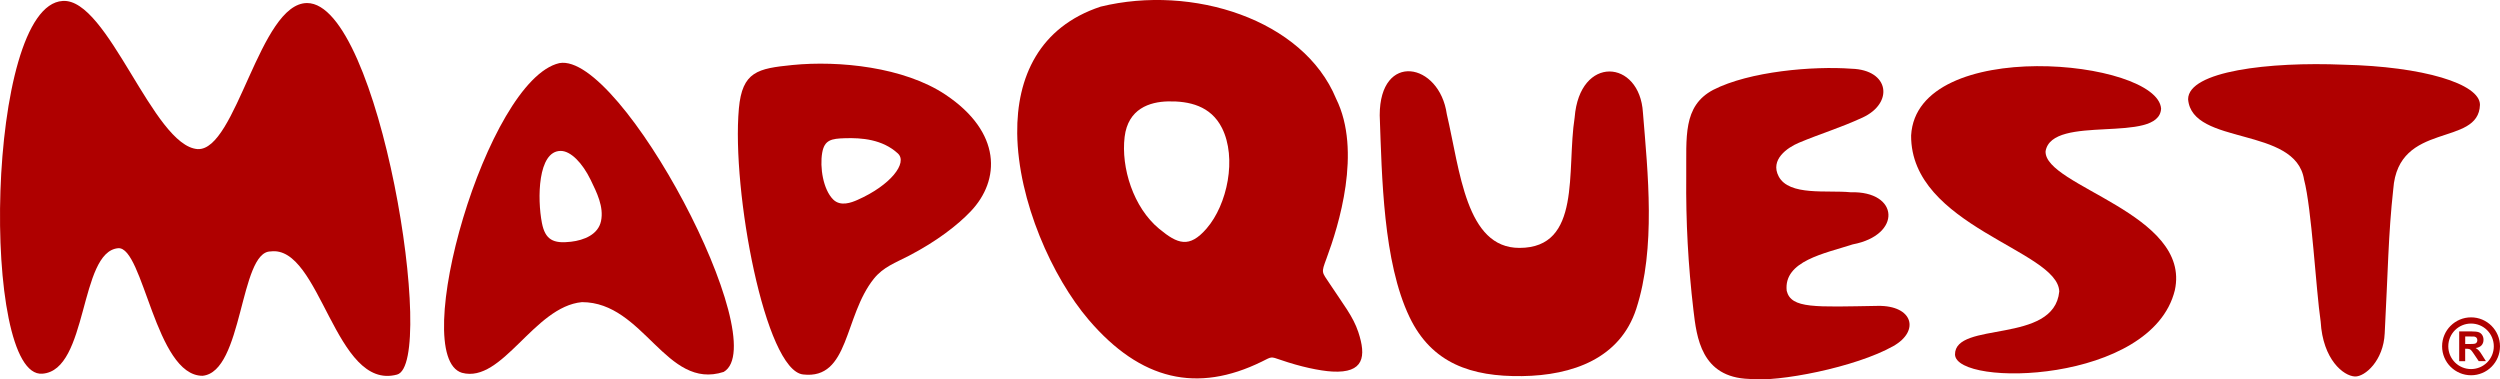<?xml version="1.0" encoding="utf-8"?>
<!-- Generator: Adobe Illustrator 13.0.0, SVG Export Plug-In . SVG Version: 6.00 Build 14948)  -->
<!DOCTYPE svg PUBLIC "-//W3C//DTD SVG 1.1//EN" "http://www.w3.org/Graphics/SVG/1.1/DTD/svg11.dtd">
<svg version="1.1" xmlns="http://www.w3.org/2000/svg" xmlns:xlink="http://www.w3.org/1999/xlink" x="0px" y="0px"
	 width="180.003px" height="27.32px" viewBox="0 0 180.003 27.32" enable-background="new 0 0 180.003 27.32" xml:space="preserve">
<g id="Grid">
</g>
<g id="Layer_1" display="none">
</g>
<g id="Desktop" display="none">
</g>
<g id="Guides" display="none">
</g>
<g id="Page_1">
	<g id="Layer_1_1_">
		<path fill-rule="evenodd" clip-rule="evenodd" fill="#AF0000" d="M4.512,0.069c3.264-0.23,6.51,10.449,9.721,10.667
			c2.783,0.133,4.459-10.516,7.879-10.516c5.219,0,9.38,25.973,6.474,26.751c-4.48,1.2-5.495-9.338-9.101-8.867
			c-2.241,0-1.975,8.686-4.905,8.954c-3.389-0.003-4.254-9.323-6.072-9.187c-2.818,0.254-2.147,8.795-5.453,9.035
			C-1.397,27.293-1.042,0.393,4.512,0.069L4.512,0.069z"/>
		<path fill-rule="evenodd" clip-rule="evenodd" fill="#AF0000" d="M33.261,26.842c-3.895-1.178,1.781-21.094,7.013-22.298
			c4.456-0.817,15.495,20.095,11.833,22.234c-4.153,1.345-5.74-5.024-10.206-5.024C38.44,22.075,36.177,27.624,33.261,26.842
			L33.261,26.842z M40.371,10.866c0.723,0,1.563,0.862,2.159,2.089c0.439,0.904,0.958,1.933,0.745,2.959
			c-0.202,0.97-1.214,1.381-2.168,1.492c-1.269,0.151-1.854-0.144-2.088-1.352C38.68,14.32,38.714,10.866,40.371,10.866
			L40.371,10.866z"/>
		<path fill-rule="evenodd" clip-rule="evenodd" fill="#AF0000" d="M57.826,26.962c-2.734-0.291-5.157-13.236-4.626-19.146
			c0.24-2.671,1.364-2.885,3.855-3.135c3.344-0.333,8.031,0.142,11.016,2.131c4.063,2.709,3.964,6.157,1.819,8.408
			c-0.938,0.985-2.425,2.142-4.435,3.19c-0.979,0.509-1.857,0.812-2.537,1.66C60.752,22.771,61.168,27.345,57.826,26.962
			L57.826,26.962z M60.831,9.952c1.2-0.039,2.706,0.076,3.814,1.094c0.735,0.676-0.524,2.3-2.914,3.352
			c-0.424,0.186-1.214,0.497-1.747-0.04c-0.718-0.724-0.965-2.308-0.785-3.358C59.361,10.065,59.872,9.982,60.831,9.952
			L60.831,9.952z"/>
		<path fill-rule="evenodd" clip-rule="evenodd" fill="#AF0000" d="M95.927,26.752c-0.914-0.05-2.322-0.356-3.69-0.829
			c-0.784-0.271-0.651-0.245-1.39,0.116c-4.637,2.275-8.71,1.37-12.458-3.011c-2.614-3.056-5.091-8.55-5.148-13.426
			c-0.047-4.041,1.582-7.66,6.007-9.124c6.608-1.615,14.597,0.92,16.952,6.626c1.869,3.771,0.184,9.157-0.691,11.509
			c-0.398,1.072-0.343,0.941,0.248,1.841c0.955,1.455,1.666,2.323,2.041,3.451C98.384,25.671,98.208,26.878,95.927,26.752
			L95.927,26.752z M80.975,9.854c-0.27,2.22,0.63,5.088,2.486,6.62c1.336,1.104,2.17,1.415,3.414-0.019
			c1.499-1.727,2.193-5.077,1.11-7.237c-0.807-1.608-2.376-1.947-3.879-1.917C82.769,7.329,81.221,7.833,80.975,9.854L80.975,9.854z
			"/>
		<path fill-rule="evenodd" clip-rule="evenodd" fill="#AF0000" d="M104.171,8.217c0.957,4.096,1.378,9.632,5.227,9.632
			c4.507,0,3.379-5.565,3.979-9.393c0.354-4.518,4.688-4.19,4.916-0.347c0.353,4.34,0.938,9.751-0.479,14.121
			c-1.158,3.57-4.574,4.801-8.225,4.85c-3.648,0.049-6.504-0.913-8.104-4.256c-1.899-3.965-1.985-10.088-2.144-14.526
			C99.343,3.696,103.644,4.493,104.171,8.217L104.171,8.217z"/>
		<path fill-rule="evenodd" clip-rule="evenodd" fill="#AF0000" d="M165.894,12.927c0.551,2.082,0.857,7.915,1.197,10.231
			c0.156,2.735,1.646,3.915,2.467,3.949c0.715,0.031,2.061-1.142,2.144-3.117c0.231-4.327,0.255-7.115,0.617-10.381
			c0.356-4.922,6.147-3.002,6.241-6.063c0-1.517-4.105-2.759-9.828-2.888c-5.348-0.224-11.186,0.463-11.186,2.492
			C157.83,10.51,165.293,9.063,165.894,12.927L165.894,12.927z"/>
		<path fill-rule="evenodd" clip-rule="evenodd" fill="#AF0000" d="M129.525,10.277c-0.835,0.351-2.096,1.217-1.458,2.425
			c0.754,1.428,3.5,0.972,5.178,1.141c3.509-0.102,3.703,3.082,0.156,3.752c-1.997,0.653-4.998,1.184-4.756,3.347
			c0.322,1.297,2.057,1.156,6.56,1.082c2.53-0.041,3.042,1.804,1.124,2.89c-2.711,1.537-8.352,2.626-10.379,2.37
			c-3.467-0.106-3.791-3.011-4.02-4.95c-0.381-3.241-0.551-6.355-0.519-9.641c0.026-2.814-0.266-5.049,1.937-6.22
			c2.613-1.342,7.217-1.729,9.966-1.524c2.733,0.08,3.052,2.476,0.788,3.518C132.462,9.221,131.101,9.615,129.525,10.277
			L129.525,10.277z"/>
		<path fill-rule="evenodd" clip-rule="evenodd" fill="#AF0000" d="M140.763,25.529c-0.024-2.44,7.136-0.714,7.506-4.541
			c-0.082-2.979-10.703-4.68-10.666-11.235c0.402-7.181,17.735-5.479,17.999-1.933c-0.136,2.588-7.853,0.35-8.318,3.071
			c-0.108,2.52,10.522,4.489,9.306,10.01C154.94,27.634,140.852,27.899,140.763,25.529L140.763,25.529z"/>
		<path fill="#AF0000" d="M177.065,26.004v-2.141h0.91c0.229,0,0.395,0.02,0.498,0.058c0.104,0.039,0.188,0.106,0.25,0.205
			c0.062,0.1,0.092,0.211,0.092,0.337c0,0.161-0.047,0.295-0.141,0.399c-0.095,0.104-0.236,0.17-0.424,0.196
			c0.094,0.056,0.171,0.115,0.231,0.181c0.062,0.064,0.144,0.18,0.246,0.348l0.261,0.417h-0.516l-0.313-0.466
			c-0.111-0.167-0.188-0.271-0.229-0.314c-0.04-0.043-0.084-0.073-0.13-0.089c-0.046-0.017-0.118-0.024-0.218-0.024h-0.087v0.894
			H177.065L177.065,26.004z M177.919,22.85c0.575,0,1.097,0.233,1.474,0.61v0.001c0.377,0.378,0.61,0.899,0.61,1.473
			c0,0.576-0.233,1.098-0.61,1.475s-0.898,0.61-1.474,0.61c-0.574,0-1.096-0.233-1.473-0.61h-0.002
			c-0.377-0.377-0.61-0.898-0.61-1.475c0-0.575,0.233-1.097,0.61-1.474h0.002C176.823,23.083,177.345,22.85,177.919,22.85
			L177.919,22.85z M179.078,23.775L179.078,23.775c-0.296-0.296-0.707-0.479-1.159-0.479c-0.453,0-0.864,0.184-1.16,0.479l0,0
			c-0.295,0.297-0.479,0.707-0.479,1.159c0,0.453,0.184,0.863,0.479,1.159v0.001c0.296,0.296,0.707,0.479,1.16,0.479
			c0.452,0,0.863-0.184,1.159-0.48c0.296-0.296,0.479-0.706,0.479-1.159C179.558,24.482,179.374,24.072,179.078,23.775
			L179.078,23.775z M177.498,24.769h0.319c0.207,0,0.337-0.009,0.389-0.026s0.092-0.048,0.121-0.09
			c0.029-0.044,0.044-0.097,0.044-0.161c0-0.071-0.02-0.13-0.058-0.174c-0.039-0.044-0.093-0.072-0.164-0.085
			c-0.033-0.004-0.139-0.006-0.314-0.006h-0.337V24.769L177.498,24.769z"/>
	</g>
</g>
</svg>
